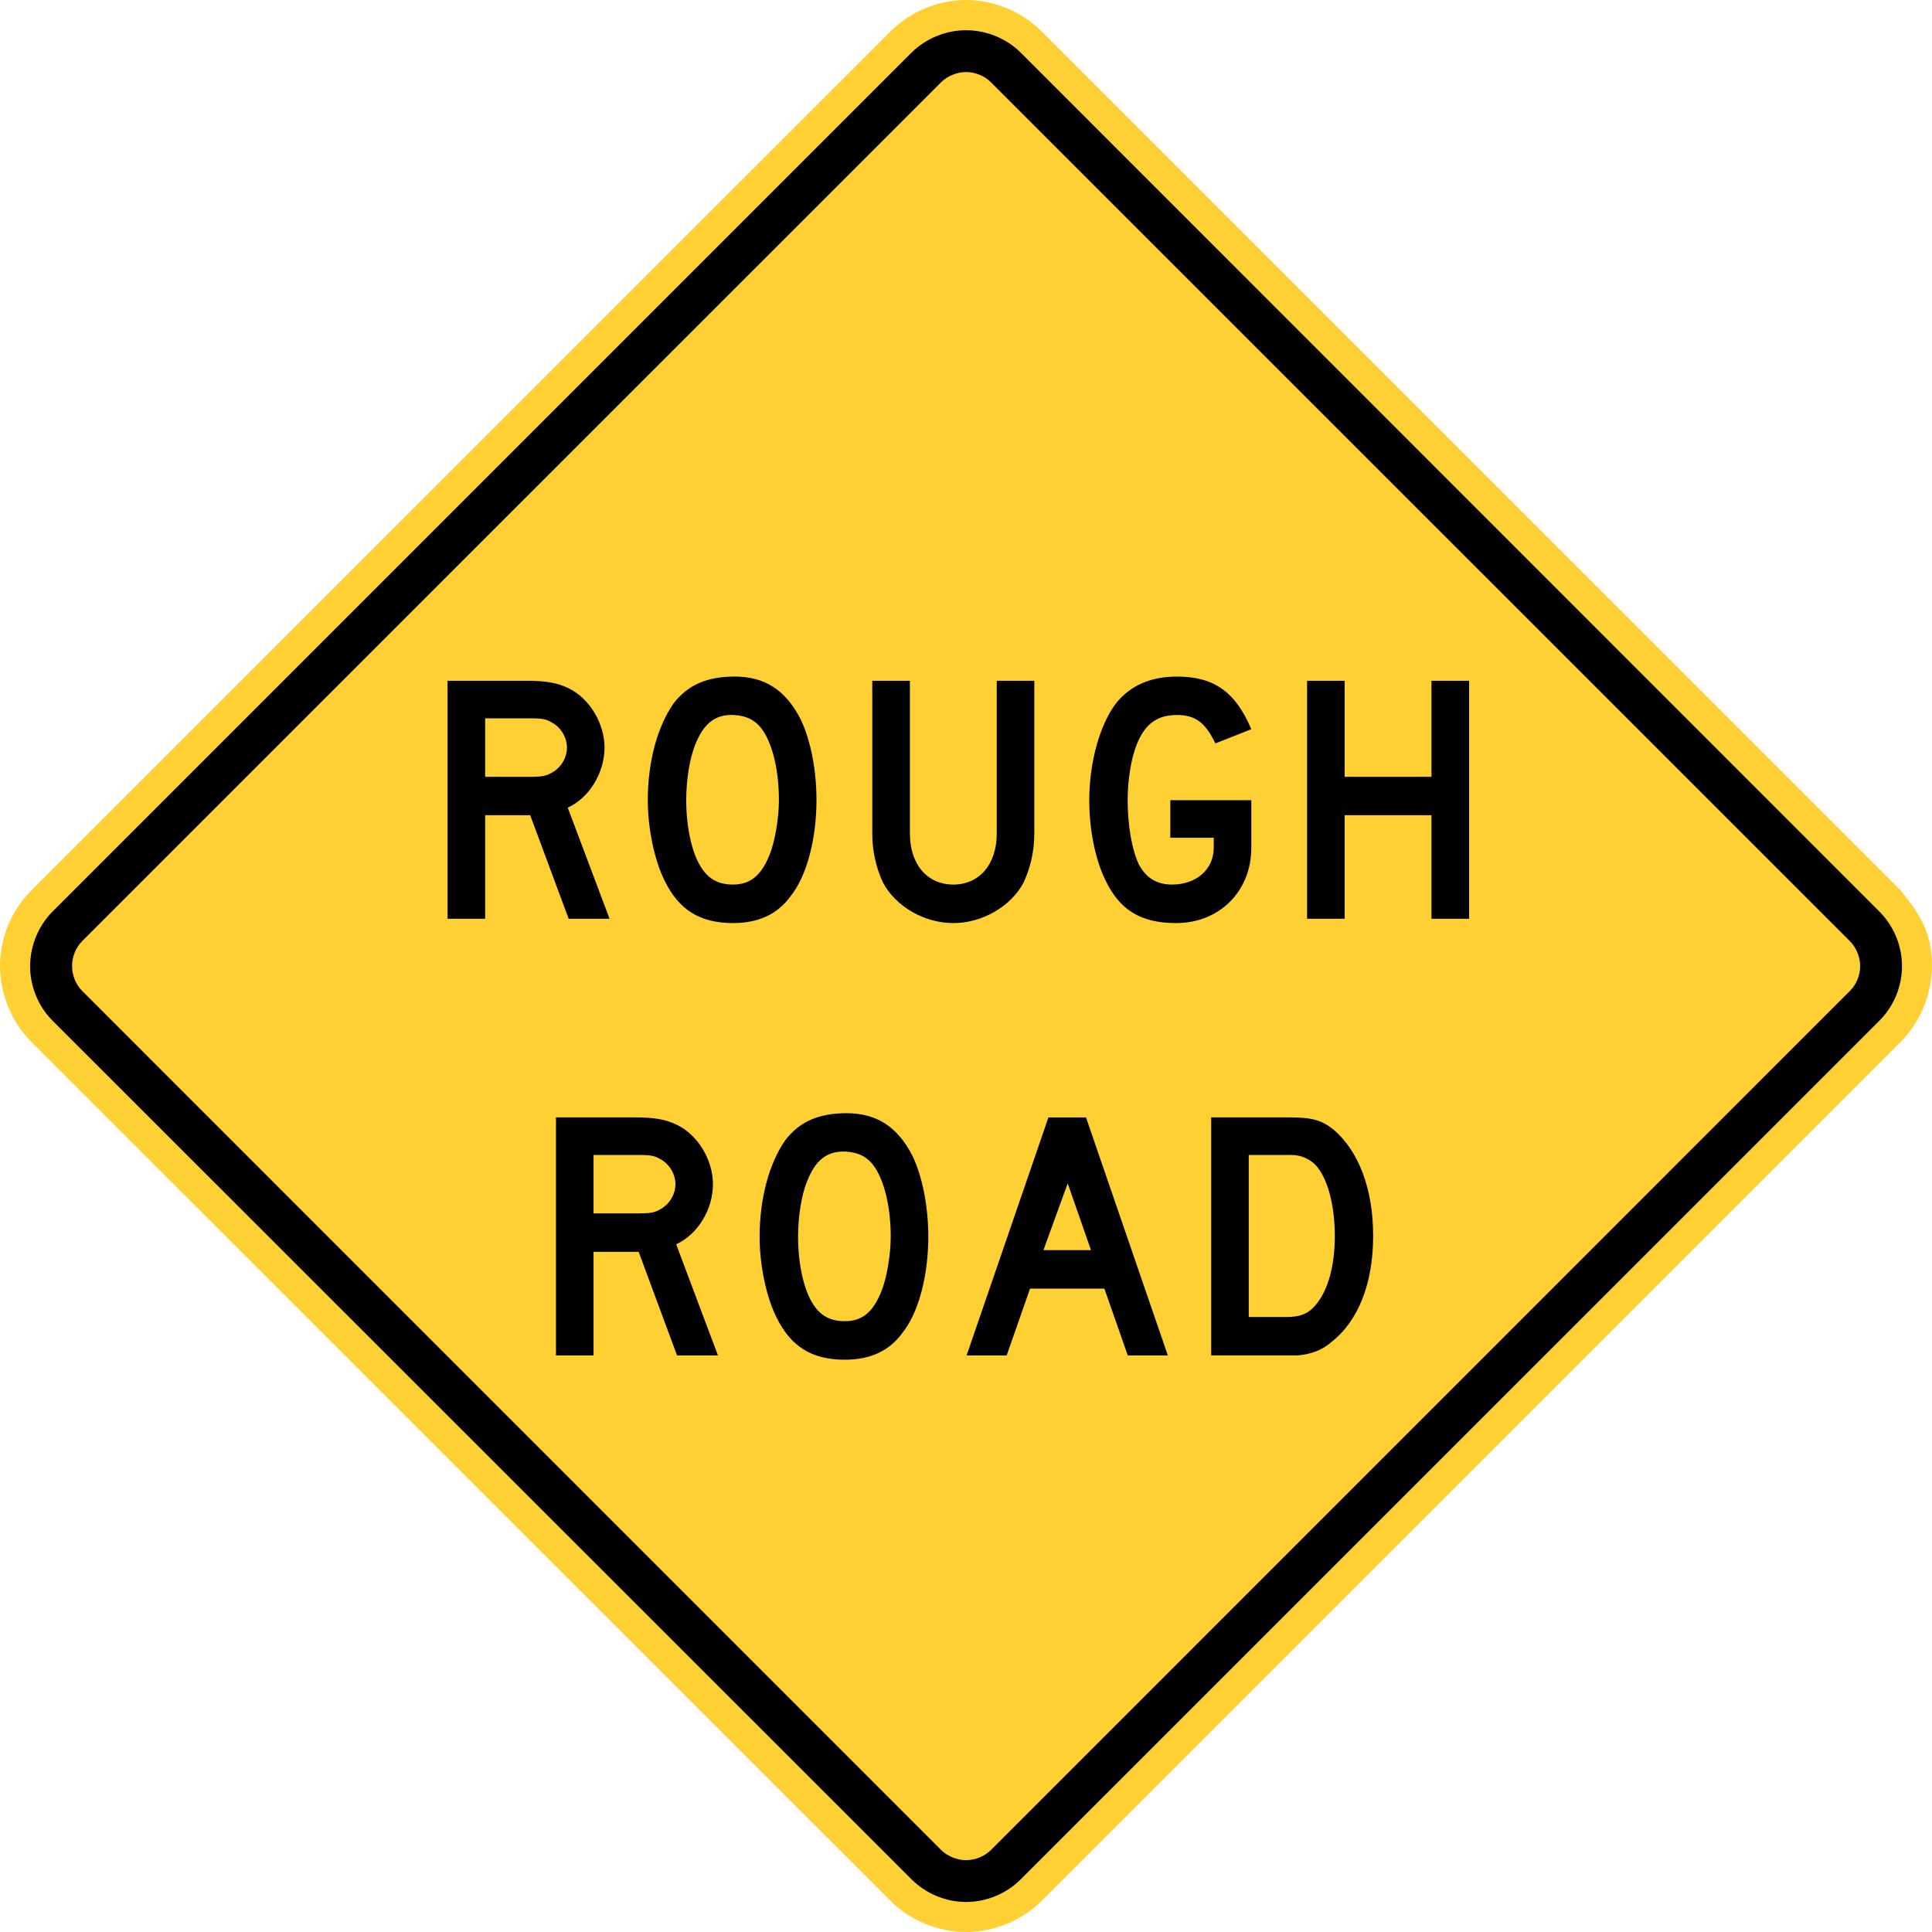 <?xml version="1.0" encoding="UTF-8" standalone="no"?>
<svg
   xmlns:dc="http://purl.org/dc/elements/1.1/"
   xmlns:cc="http://creativecommons.org/ns#"
   xmlns:rdf="http://www.w3.org/1999/02/22-rdf-syntax-ns#"
   xmlns:svg="http://www.w3.org/2000/svg"
   xmlns="http://www.w3.org/2000/svg"
   xmlns:sodipodi="http://sodipodi.sourceforge.net/DTD/sodipodi-0.dtd"
   xmlns:inkscape="http://www.inkscape.org/namespaces/inkscape"
   width="74.43"
   height="74.431"
   viewBox="0 0 210.058 210.062"
   version="1.1"
   id="svg2"
   inkscape:version="0.48.2 r9819"
   sodipodi:docname="MUTCD W8-7.svg">
  <defs
     id="defs60" />
  <sodipodi:namedview
     pagecolor="#ffffff"
     bordercolor="#666666"
     borderopacity="1"
     objecttolerance="10"
     gridtolerance="10"
     guidetolerance="10"
     inkscape:pageopacity="0"
     inkscape:pageshadow="2"
     inkscape:window-width="1280"
     inkscape:window-height="1004"
     id="namedview58"
     showgrid="false"
     fit-margin-top="0"
     fit-margin-left="0"
     fit-margin-right="0"
     fit-margin-bottom="0"
     inkscape:zoom="8.0000001"
     inkscape:cx="41.235759"
     inkscape:cy="28.494524"
     inkscape:window-x="-8"
     inkscape:window-y="-8"
     inkscape:window-maximized="1"
     inkscape:current-layer="svg2" />
  <!-- draw the bicycle -->
  <!-- RIGHT -->
  <!-- LANE -->
  <!-- ONLY -->
  <path
     d="M 206.65,96.806 113.27,3.436 C 111.111,1.263 108.109,-3.6983694e-5 105.036,-3.6983694e-5 101.97,-3.6983694e-5 98.979,1.263 96.795,3.436 L 3.411,96.806 C 1.242,98.979 -0.007,101.96 2.9689291e-5,105.047 0.021,108.112 1.249,111.111 3.411,113.28 L 96.795,206.647 c 2.163,2.163 5.193,3.411 8.248,3.415 3.052,-0.003 6.075,-1.252 8.234,-3.415 l 93.373,-93.363 c 2.798,-2.798 3.99,-7.01 3.136,-10.862 -0.501,-2.219 -1.729,-3.866 -3.136,-5.616"
     style="fill:#ffd033;fill-opacity:1;fill-rule:nonzero;stroke:none"
     id="path6132"
     inkscape:connector-curvature="0" />
  <path
     d="m 204.343,110.973 -93.37,93.366 c -1.57,1.563 -3.718,2.455 -5.93,2.455 -2.212,0 -4.357,-0.893 -5.927,-2.455 L 5.708,110.97 c -1.552,-1.552 -2.434,-3.729 -2.434,-5.927 0.007,-2.198 0.889,-4.378 2.438,-5.93 L 99.109,5.718 c 1.563,-1.545 3.736,-2.431 5.927,-2.431 2.198,0 4.381,0.885 5.937,2.431 l 93.37,93.398 c 1.566,1.57 2.452,3.715 2.452,5.927 0,2.215 -0.885,4.36 -2.452,5.93"
     style="fill:#000000;fill-opacity:1;fill-rule:evenodd;stroke:none"
     id="path6140"
     inkscape:connector-curvature="0" />
  <path
     d="m 201.126,107.749 c 0.709,-0.702 1.122,-1.715 1.122,-2.706 0,-0.981 -0.413,-2.021 -1.122,-2.72 L 107.742,8.946 c -0.695,-0.699 -1.714,-1.111 -2.699,-1.111 -0.988,0 -2.021,0.413 -2.723,1.111 L 8.932,102.323 c -0.706,0.709 -1.097,1.718 -1.097,2.716 0.007,0.998 0.392,1.993 1.104,2.706 l 93.38,93.391 c 0.702,0.699 1.743,1.111 2.723,1.111 0.991,0 2.004,-0.413 2.706,-1.111 l 93.377,-93.387 z"
     style="fill:#ffd033;fill-opacity:1;fill-rule:evenodd;stroke:none"
     id="path6144"
     inkscape:connector-curvature="0" />
  <path
     d="m 159.731,99.893 0,-25.876 -4.092,0 0,10.442 -9.44,0 0,-10.442 -4.085,0 0,25.876 4.085,0 0,-11.257 9.44,0 0,11.257 4.092,0 z m -23.682,-7.715 0,-5.175 -8.805,0 0,4.085 4.72,0 0,1.09 c 0,2.364 -1.909,3.997 -4.54,3.997 -1.552,0 -2.723,-0.631 -3.549,-2.088 -0.815,-1.637 -1.27,-4.36 -1.27,-7.084 0,-2.18 0.367,-4.54 0.998,-6.082 0.91,-2.275 2.268,-3.182 4.364,-3.182 1.997,0 3.087,0.818 4.173,3.09 l 3.909,-1.545 c -1.729,-4.089 -4.085,-5.722 -8.082,-5.722 -2.907,0 -5.094,0.998 -6.629,2.907 -1.729,2.265 -2.907,6.357 -2.907,10.534 0,3.179 0.631,6.354 1.722,8.629 1.549,3.263 3.817,4.731 7.715,4.731 4.727,0 8.181,-3.464 8.181,-8.184 m -23.594,-1.545 0,-16.616 -4.085,0 0,16.616 c 0,3.362 -1.909,5.542 -4.72,5.542 -2.819,0 -4.72,-2.18 -4.72,-5.542 l 0,-16.616 -4.092,0 0,16.616 c 0,2 0.455,3.814 1.185,5.359 1.358,2.54 4.445,4.371 7.627,4.371 3.171,0 6.265,-1.831 7.62,-4.371 0.73,-1.545 1.185,-3.358 1.185,-5.359 M 84.688,87.002 c 0,2 -0.455,4.54 -0.998,5.902 -0.91,2.272 -2.088,3.27 -3.997,3.27 -1.633,0 -2.72,-0.631 -3.542,-2 -0.998,-1.633 -1.542,-4.449 -1.542,-7.172 0,-2.18 0.363,-4.54 0.998,-6.082 0.91,-2.275 2.177,-3.274 4.177,-3.182 1.542,0.095 2.54,0.639 3.362,1.997 0.998,1.729 1.542,4.36 1.542,7.267 m 4.085,0 c 0,-3.274 -0.631,-6.537 -1.729,-8.809 -1.633,-3.179 -3.898,-4.632 -7.165,-4.632 -2.999,0 -5.091,0.907 -6.636,2.907 -1.722,2.452 -2.812,6.262 -2.812,10.534 0,3.087 0.73,6.541 1.813,8.717 1.542,3.175 3.817,4.643 7.447,4.643 2.731,0 4.812,-0.921 6.265,-2.921 1.817,-2.265 2.815,-6.354 2.815,-10.439 M 61.641,81.28 c 0,1.094 -0.635,2.18 -1.633,2.727 -0.635,0.36 -1.087,0.452 -2.364,0.452 l -4.897,0 0,-6.357 4.897,0 c 1.365,0 1.729,0.092 2.364,0.455 0.998,0.543 1.633,1.637 1.633,2.723 m 4.632,18.613 -4.544,-12.076 c 2.364,-1.09 3.997,-3.81 3.997,-6.537 0,-2.635 -1.633,-5.355 -3.898,-6.445 -1.277,-0.639 -2.639,-0.818 -4.639,-0.818 l -8.53,0 0,25.876 4.089,0 0,-11.257 4.897,0 4.184,11.257 4.445,0 z"
     style="fill:#000000;fill-opacity:1;fill-rule:evenodd;stroke:none"
     id="path5992"
     inkscape:connector-curvature="0" />
  <path
     d="m 145.129,134.38 c 0,3.45 -0.826,6.269 -2.364,7.814 -0.73,0.723 -1.542,0.998 -2.907,0.998 l -4.085,0 0,-17.618 4.628,0 c 1.09,0 2,0.455 2.632,1.087 1.27,1.365 2.095,4.265 2.095,7.719 m 4.17,0 c 0,-5.08 -1.545,-9.172 -4.265,-11.529 -1.358,-1.087 -2.357,-1.362 -4.995,-1.362 l -8.35,0 0,25.88 7.895,0 1.453,0 c 1.365,-0.092 2.72,-0.547 3.722,-1.457 2.907,-2.265 4.54,-6.35 4.54,-11.532 m -30.678,1.542 -5.172,0 2.639,-7.26 2.533,7.26 z m 8.354,11.448 -8.897,-25.88 -4.085,0 -8.897,25.88 4.357,0 2.54,-7.264 8.082,0 2.544,7.264 4.357,0 z M 96.845,134.475 c 0,2 -0.455,4.54 -1.002,5.898 -0.907,2.275 -2.078,3.274 -3.99,3.274 -1.637,0 -2.727,-0.635 -3.538,-2 -1.002,-1.63 -1.545,-4.449 -1.545,-7.172 0,-2.184 0.36,-4.54 0.998,-6.082 0.903,-2.275 2.173,-3.274 4.17,-3.186 1.549,0.099 2.551,0.642 3.362,2 0.998,1.729 1.545,4.36 1.545,7.267 m 4.085,0 c 0,-3.274 -0.635,-6.537 -1.725,-8.812 -1.63,-3.175 -3.905,-4.628 -7.172,-4.628 -2.995,0 -5.084,0.907 -6.629,2.907 -1.729,2.452 -2.815,6.262 -2.815,10.534 0,3.087 0.73,6.54 1.817,8.717 1.545,3.175 3.81,4.643 7.447,4.643 2.723,0 4.812,-0.921 6.265,-2.921 1.813,-2.265 2.812,-6.354 2.812,-10.439 m -27.492,-5.719 c 0,1.09 -0.642,2.17 -1.64,2.723 -0.635,0.363 -1.09,0.448 -2.357,0.448 l -4.907,0 0,-6.354 4.907,0 c 1.358,0 1.722,0.088 2.357,0.455 0.998,0.543 1.64,1.633 1.64,2.727 m 4.621,18.613 -4.54,-12.079 c 2.364,-1.09 3.997,-3.81 3.997,-6.533 0,-2.639 -1.633,-5.359 -3.905,-6.449 -1.27,-0.642 -2.628,-0.818 -4.625,-0.818 l -8.537,0 0,25.88 4.085,0 0,-11.261 4.907,0 4.17,11.261 4.449,0 z"
     style="fill:#000000;fill-opacity:1;fill-rule:evenodd;stroke:none"
     id="path5996"
     inkscape:connector-curvature="0" />
</svg>
